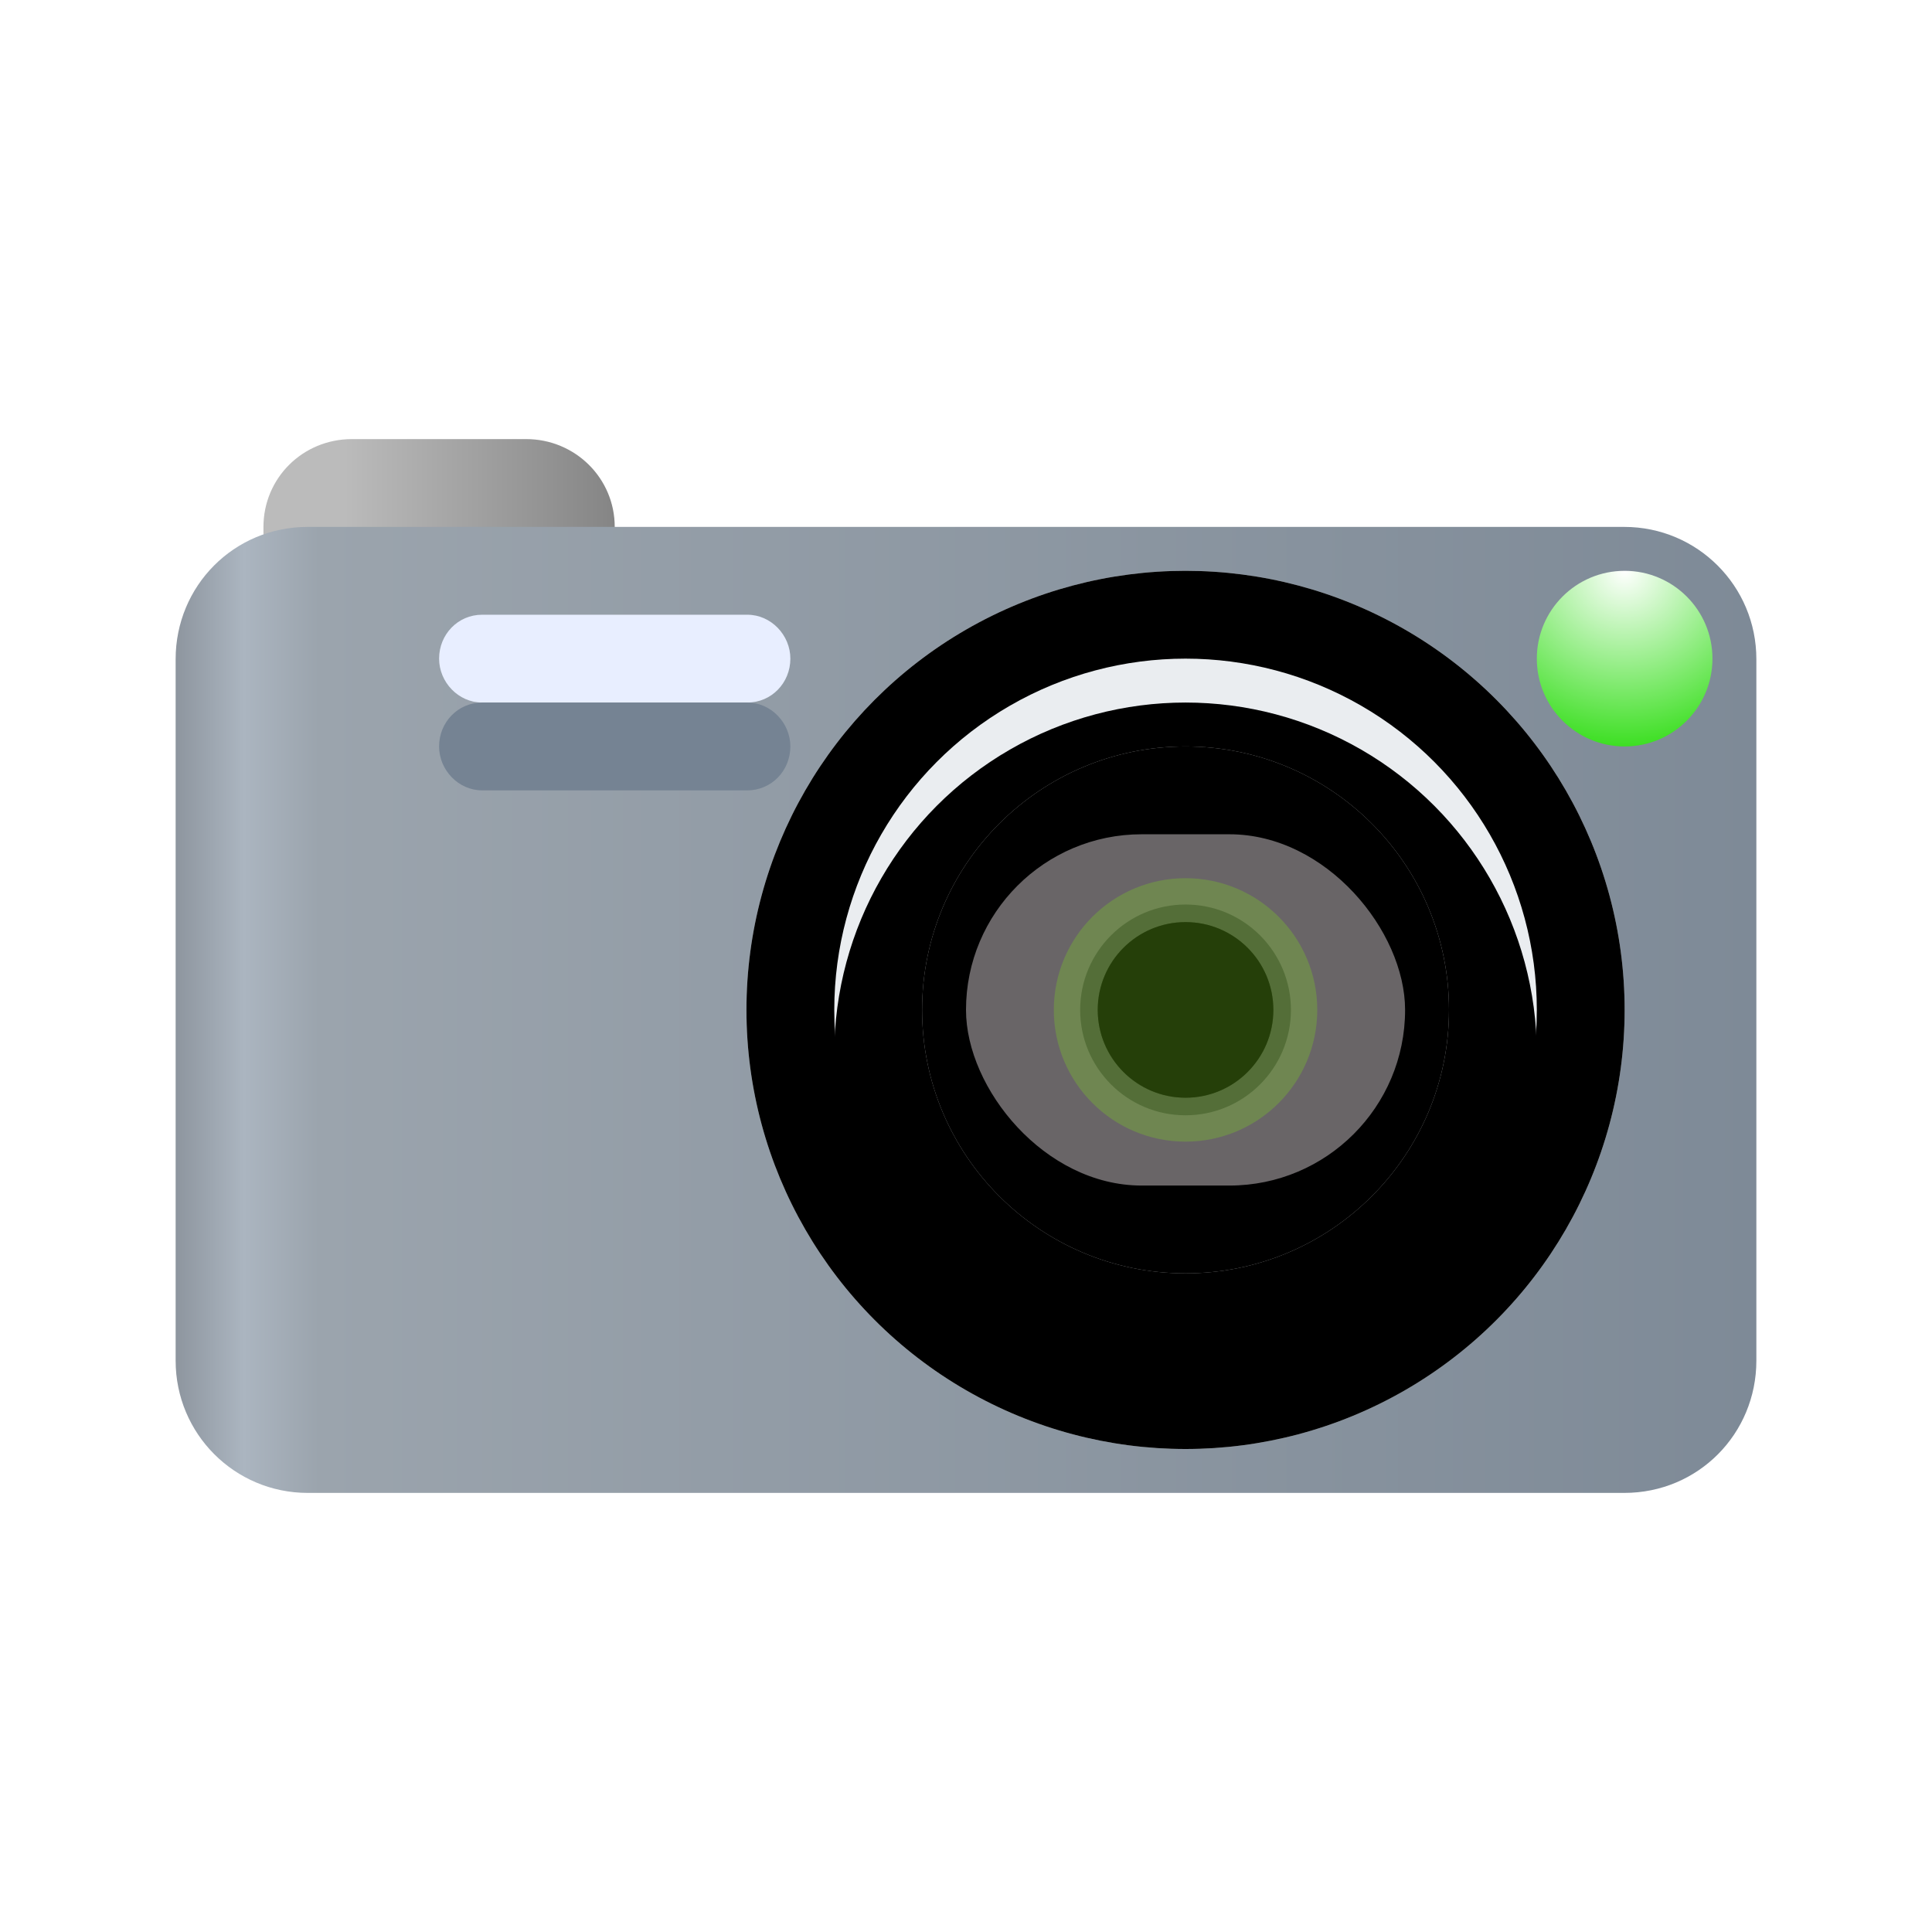 <svg xmlns="http://www.w3.org/2000/svg" xmlns:xlink="http://www.w3.org/1999/xlink" width="22" height="22" viewBox="0 0 22 22">
  <defs>
    <linearGradient id="camera-c" x1="0%" x2="100%" y1="50%" y2="50%">
      <stop offset="0%" stop-color="#BBB"/>
      <stop offset="23.101%" stop-color="#BBB"/>
      <stop offset="100%" stop-color="#858585"/>
    </linearGradient>
    <path id="camera-b" d="M3,6 C3,5.448 3.443,5 4.009,5 L5.991,5 C6.548,5 7,5.444 7,6 L7,7 L3,7 L3,6 Z"/>
    <filter id="camera-a" width="350%" height="600%" x="-125%" y="-200%" filterUnits="objectBoundingBox">
      <feOffset dy="1" in="SourceAlpha" result="shadowOffsetOuter1"/>
      <feGaussianBlur in="shadowOffsetOuter1" result="shadowBlurOuter1" stdDeviation="1.5"/>
      <feColorMatrix in="shadowBlurOuter1" values="0 0 0 0 0   0 0 0 0 0   0 0 0 0 0  0 0 0 0.2 0"/>
    </filter>
    <linearGradient id="camera-d" x1="0%" x2="100%" y1="50%" y2="50%">
      <stop offset="0%" stop-color="#8D959E"/>
      <stop offset="4.366%" stop-color="#ABB5C0"/>
      <stop offset="9.102%" stop-color="#9BA4AD"/>
      <stop offset="100%" stop-color="#7E8A97"/>
    </linearGradient>
    <circle id="camera-e" cx="13.5" cy="11.5" r="5"/>
    <filter id="camera-f" width="105%" height="105%" x="-2.5%" y="-2.5%" filterUnits="objectBoundingBox">
      <feOffset dy=".5" in="SourceAlpha" result="shadowOffsetInner1"/>
      <feComposite in="shadowOffsetInner1" in2="SourceAlpha" k2="-1" k3="1" operator="arithmetic" result="shadowInnerInner1"/>
      <feColorMatrix in="shadowInnerInner1" result="shadowMatrixInner1" values="0 0 0 0 0.875   0 0 0 0 0.894   0 0 0 0 0.91  0 0 0 1 0"/>
      <feOffset dy="-.5" in="SourceAlpha" result="shadowOffsetInner2"/>
      <feComposite in="shadowOffsetInner2" in2="SourceAlpha" k2="-1" k3="1" operator="arithmetic" result="shadowInnerInner2"/>
      <feColorMatrix in="shadowInnerInner2" result="shadowMatrixInner2" values="0 0 0 0 0.42   0 0 0 0 0.467   0 0 0 0 0.518  0 0 0 1 0"/>
      <feMerge>
        <feMergeNode in="shadowMatrixInner1"/>
        <feMergeNode in="shadowMatrixInner2"/>
      </feMerge>
    </filter>
    <circle id="camera-g" cx="13.5" cy="11.5" r="4"/>
    <filter id="camera-h" width="106.2%" height="106.2%" x="-3.1%" y="-3.1%" filterUnits="objectBoundingBox">
      <feOffset dy=".5" in="SourceAlpha" result="shadowOffsetInner1"/>
      <feComposite in="shadowOffsetInner1" in2="SourceAlpha" k2="-1" k3="1" operator="arithmetic" result="shadowInnerInner1"/>
      <feColorMatrix in="shadowInnerInner1" values="0 0 0 0 1   0 0 0 0 1   0 0 0 0 1  0 0 0 1 0"/>
    </filter>
    <circle id="camera-i" cx="13.5" cy="11.5" r="3"/>
    <filter id="camera-j" width="108.3%" height="108.3%" x="-4.2%" y="-4.2%" filterUnits="objectBoundingBox">
      <feOffset dy=".5" in="SourceAlpha" result="shadowOffsetInner1"/>
      <feComposite in="shadowOffsetInner1" in2="SourceAlpha" k2="-1" k3="1" operator="arithmetic" result="shadowInnerInner1"/>
      <feColorMatrix in="shadowInnerInner1" result="shadowMatrixInner1" values="0 0 0 0 0.604   0 0 0 0 0.604   0 0 0 0 0.604  0 0 0 1 0"/>
      <feOffset dy="-.5" in="SourceAlpha" result="shadowOffsetInner2"/>
      <feComposite in="shadowOffsetInner2" in2="SourceAlpha" k2="-1" k3="1" operator="arithmetic" result="shadowInnerInner2"/>
      <feColorMatrix in="shadowInnerInner2" result="shadowMatrixInner2" values="0 0 0 0 1   0 0 0 0 1   0 0 0 0 1  0 0 0 1 0"/>
      <feMerge>
        <feMergeNode in="shadowMatrixInner1"/>
        <feMergeNode in="shadowMatrixInner2"/>
      </feMerge>
    </filter>
    <radialGradient id="camera-k" cx="50%" cy="0%" r="100%" fx="50%" fy="0%">
      <stop offset="0%" stop-color="#FFF"/>
      <stop offset="100%" stop-color="#3DDF23"/>
    </radialGradient>
  </defs>
  <g fill="none" fill-rule="evenodd">
    <use fill="#000" filter="url(#camera-a)" xlink:href="#camera-b"/>
    <use fill="url(#camera-c)" xlink:href="#camera-b"/>
    <path fill="url(#camera-d)" d="M2,7.506 C2,6.674 2.662,6 3.504,6 L18.496,6 C19.327,6 20,6.672 20,7.506 L20,15.494 C20,16.326 19.338,17 18.496,17 L3.504,17 C2.673,17 2,16.328 2,15.494 L2,7.506 Z"/>
    <use fill="#CDD1D5" xlink:href="#camera-e"/>
    <use fill="#000" filter="url(#camera-f)" xlink:href="#camera-e"/>
    <use fill="#EAEDF0" xlink:href="#camera-g"/>
    <use fill="#000" filter="url(#camera-h)" xlink:href="#camera-g"/>
    <use fill="#B3B4B5" xlink:href="#camera-i"/>
    <use fill="#000" filter="url(#camera-j)" xlink:href="#camera-i"/>
    <path fill="#E8EEFF" d="M5,7.5 C5,7.224 5.215,7 5.49,7 L8.51,7 C8.78,7 9,7.232 9,7.5 L9,7.5 C9,7.776 8.785,8 8.51,8 L5.49,8 C5.22,8 5,7.768 5,7.5 L5,7.5 Z"/>
    <path fill="#758393" d="M5,8.5 C5,8.224 5.215,8 5.49,8 L8.51,8 C8.78,8 9,8.232 9,8.5 L9,8.5 C9,8.776 8.785,9 8.51,9 L5.49,9 C5.22,9 5,8.768 5,8.5 L5,8.5 Z"/>
    <rect width="5" height="4" x="11" y="9.5" fill="#696567" rx="2"/>
    <circle cx="18.5" cy="7.5" r="1" fill="url(#camera-k)"/>
    <g transform="translate(12 10)">
      <circle cx="1.5" cy="1.5" r="1.2" fill="#434343"/>
      <circle cx="1.5" cy="1.5" r="1" fill="#2E2E2E"/>
      <circle cx="1.5" cy="1.5" r="1" fill="#000"/>
      <circle cx="1.5" cy="1.5" r="1.5" fill="#7ED321" opacity=".3"/>
    </g>
  </g>
</svg>
